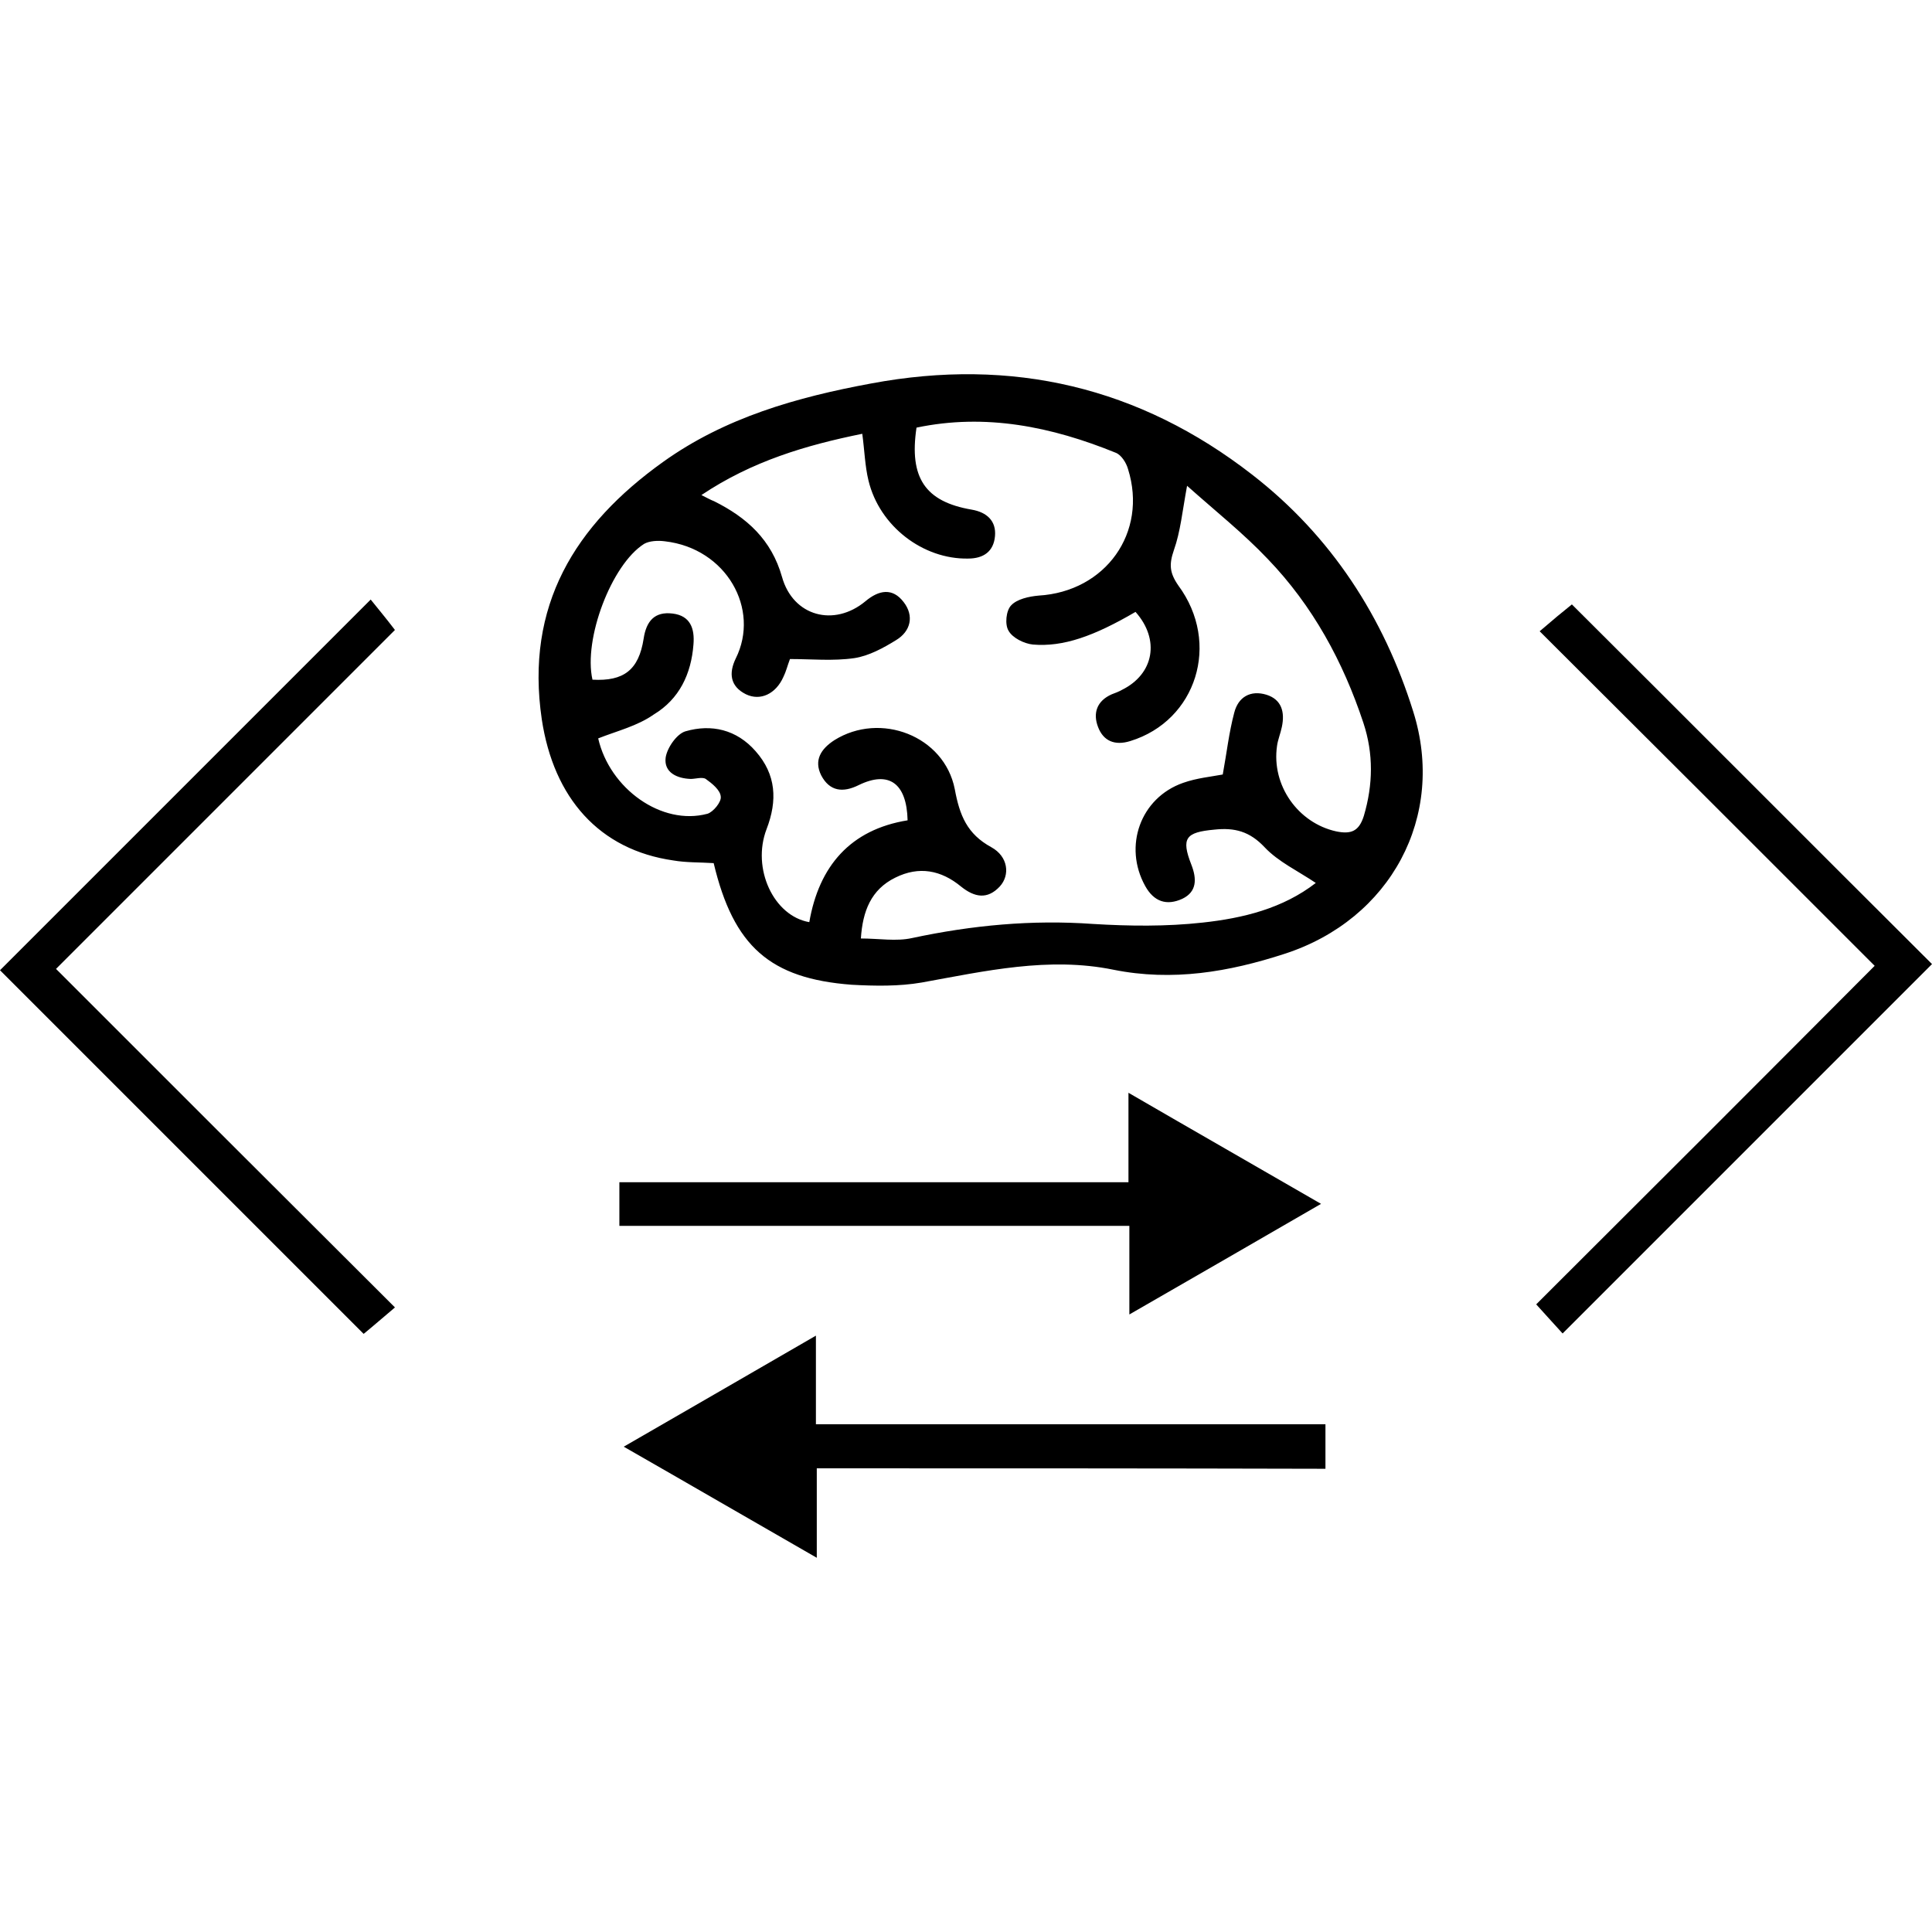 <?xml version="1.0" encoding="utf-8"?>
<!-- Generator: Adobe Illustrator 16.0.0, SVG Export Plug-In . SVG Version: 6.00 Build 0)  -->
<!DOCTYPE svg PUBLIC "-//W3C//DTD SVG 1.1//EN" "http://www.w3.org/Graphics/SVG/1.1/DTD/svg11.dtd">
<svg version="1.1" id="Ebene_1" xmlns="http://www.w3.org/2000/svg" xmlns:xlink="http://www.w3.org/1999/xlink" x="0px" y="0px"
	 width="260px" height="260px" viewBox="-66.381 -66.328 260 260" enable-background="new -66.381 -66.328 260 260"
	 xml:space="preserve">
<path d="M29.662,49.828c-1.899-0.121-3.676-0.061-5.396-0.355C14.242,48.047,8.13,41.048,6.531,30.486
	C4.272,15.185,10.98,4.327,22.845-4.158c8.363-5.991,18.034-8.72,27.997-10.562c18.981-3.558,36.13,0.478,51.306,12.282
	c10.622,8.242,17.687,19.16,21.653,31.855c4.449,14.111-3.023,27.996-17.317,32.619c-7.478,2.433-15.067,3.736-23.018,2.138
	c-8.72-1.781-17.262,0.178-25.808,1.721c-3.08,0.534-6.343,0.469-9.428,0.3C37.252,65.365,32.333,61.038,29.662,49.828z
	 M14.121,33.041c1.542,6.76,8.542,11.8,14.711,10.141c0.769-0.235,1.899-1.6,1.782-2.312c-0.065-0.887-1.191-1.781-2.021-2.372
	c-0.474-0.296-1.369,0-2.016,0c-1.898-0.062-3.619-0.896-3.38-2.851c0.178-1.303,1.481-3.206,2.667-3.558
	c3.502-1.013,6.882-0.239,9.433,2.667c2.784,3.146,2.967,6.644,1.481,10.501c-2.021,5.283,0.947,11.688,5.752,12.513
	c1.304-7.533,5.518-12.456,13.229-13.703c-0.117-5.039-2.555-6.703-6.582-4.739c-2.138,1.063-3.915,0.829-5.04-1.304
	c-1.012-2.021-0.065-3.559,1.777-4.749c6.169-3.857,14.771-0.591,16.192,6.587c0.656,3.558,1.664,6.048,4.927,7.829
	c2.255,1.242,2.55,3.736,1.13,5.282c-1.664,1.777-3.385,1.478-5.223,0c-2.668-2.198-5.635-2.789-8.842-1.19
	c-3.258,1.6-4.388,4.51-4.627,8.186c2.434,0,4.749,0.417,6.882-0.057c8.068-1.725,16.132-2.489,24.383-1.898
	c4.865,0.296,9.845,0.356,14.711-0.183c5.456-0.591,10.796-1.894,15.245-5.335c-2.377-1.604-5.049-2.85-6.887-4.805
	c-2.011-2.138-4.031-2.668-6.765-2.372c-3.854,0.355-4.505,1.125-3.084,4.744c0.712,1.842,0.773,3.614-1.238,4.57
	c-2.081,0.947-3.802,0.408-4.983-1.725c-2.968-5.34-0.651-11.865,5.096-13.881c1.838-0.652,3.802-0.835,5.34-1.126
	c0.534-2.906,0.834-5.635,1.542-8.303c0.535-2.137,2.194-3.084,4.336-2.433c2.077,0.651,2.49,2.372,2.077,4.327
	c-0.183,0.896-0.539,1.725-0.651,2.555c-0.773,5.335,2.846,10.375,7.946,11.505c2.016,0.417,3.084,0,3.736-2.077
	c1.247-4.214,1.312-8.363-0.057-12.513c-2.729-8.246-6.825-15.779-12.878-22.07c-3.258-3.437-6.994-6.404-10.853-9.845
	c-0.647,3.502-0.891,6.174-1.777,8.664c-0.651,1.903-0.595,3.024,0.596,4.749c5.757,7.773,2.433,18.208-6.465,20.941
	c-2.077,0.647-3.619,0-4.336-1.898c-0.708-1.842-0.174-3.502,1.842-4.393c0.47-0.178,0.952-0.356,1.369-0.595
	c4.327-2.134,5.157-6.761,1.833-10.497c-5.574,3.259-9.728,4.744-13.815,4.393c-1.19-0.122-2.729-0.891-3.263-1.842
	c-0.53-0.83-0.356-2.729,0.352-3.441c0.777-0.83,2.372-1.186,3.68-1.303C82.402,13.29,88.102,5.34,85.425-3.202
	c-0.234-0.83-0.887-1.898-1.659-2.198c-8.603-3.501-17.496-5.335-26.807-3.38c-1.013,6.765,1.186,9.966,7.416,11.035
	c2.077,0.356,3.324,1.542,3.146,3.558c-0.178,2.077-1.547,3.028-3.619,3.028C57.854,8.958,51.98,4.51,50.494-1.664
	c-0.474-1.955-0.534-4.092-0.834-6.287c-7.595,1.542-14.828,3.68-21.649,8.246c0.83,0.413,1.242,0.652,1.721,0.834
	c4.388,2.194,7.707,5.157,9.132,10.201c1.481,5.278,6.999,6.76,11.214,3.263c1.838-1.547,3.676-1.842,5.157,0.113
	c1.425,1.842,0.951,3.915-1.009,5.101c-1.72,1.068-3.68,2.137-5.635,2.433c-2.85,0.413-5.817,0.122-8.663,0.122
	c-0.356,0.946-0.534,1.72-0.891,2.424c-1.008,2.259-3.085,3.263-5.04,2.315c-2.137-1.068-2.315-2.846-1.368-4.805
	c3.323-6.647-1.242-14.829-9.545-15.78c-0.947-0.122-2.077-0.057-2.79,0.352c-4.388,2.789-8.185,12.816-6.943,18.273
	c4.214,0.234,6.23-1.308,6.886-5.518c0.356-2.373,1.482-3.685,3.915-3.38c2.373,0.295,2.968,2.016,2.79,4.154
	c-0.3,3.971-1.899,7.351-5.34,9.428C19.4,31.377,16.671,32.033,14.121,33.041z"/>
<path d="M85.482,92.771c0-4.153,0-7.768,0-12.038c8.78,5.096,17.2,9.909,25.916,14.949c-8.716,5.04-17.019,9.845-25.795,14.885
	c0-4.153,0-7.829,0-11.922c-23.074,0-45.796,0-68.632,0c0-2.138,0-3.857,0-5.874C39.745,92.771,62.464,92.771,85.482,92.771z"/>
<path d="M43.538,131.273c0,4.031,0,7.707,0,12.039c-8.897-5.102-17.261-9.963-25.98-14.95c8.663-4.979,17.026-9.845,25.863-14.945
	c0,4.21,0,7.89,0,11.926c23.074,0,45.728,0,68.571,0c0,2.076,0,3.802,0,5.991C89.279,131.273,66.5,131.273,43.538,131.273z"/>
<path d="M185.904,63.648c-15.119-15.123-30.018-30.017-45.084-45.023c1.72-1.481,3.146-2.667,4.336-3.614
	c15.957,15.893,32.328,32.328,48.464,48.403c-16.37,16.371-32.98,32.98-49.711,49.712c-0.947-1.013-2.134-2.373-3.555-3.919
	C155.478,94.135,170.719,78.895,185.904,63.648z"/>
<path d="M-58.843,64.062c15.484,15.484,30.43,30.43,45.614,45.558c-1.481,1.243-2.907,2.494-4.214,3.559
	c-16.249-16.253-32.624-32.624-48.938-48.938c16.492-16.492,33.102-33.102,49.885-49.885c0.951,1.187,2.137,2.607,3.263,4.093
	C-28.113,33.336-43.298,48.525-58.843,64.062z"/>
</svg>

